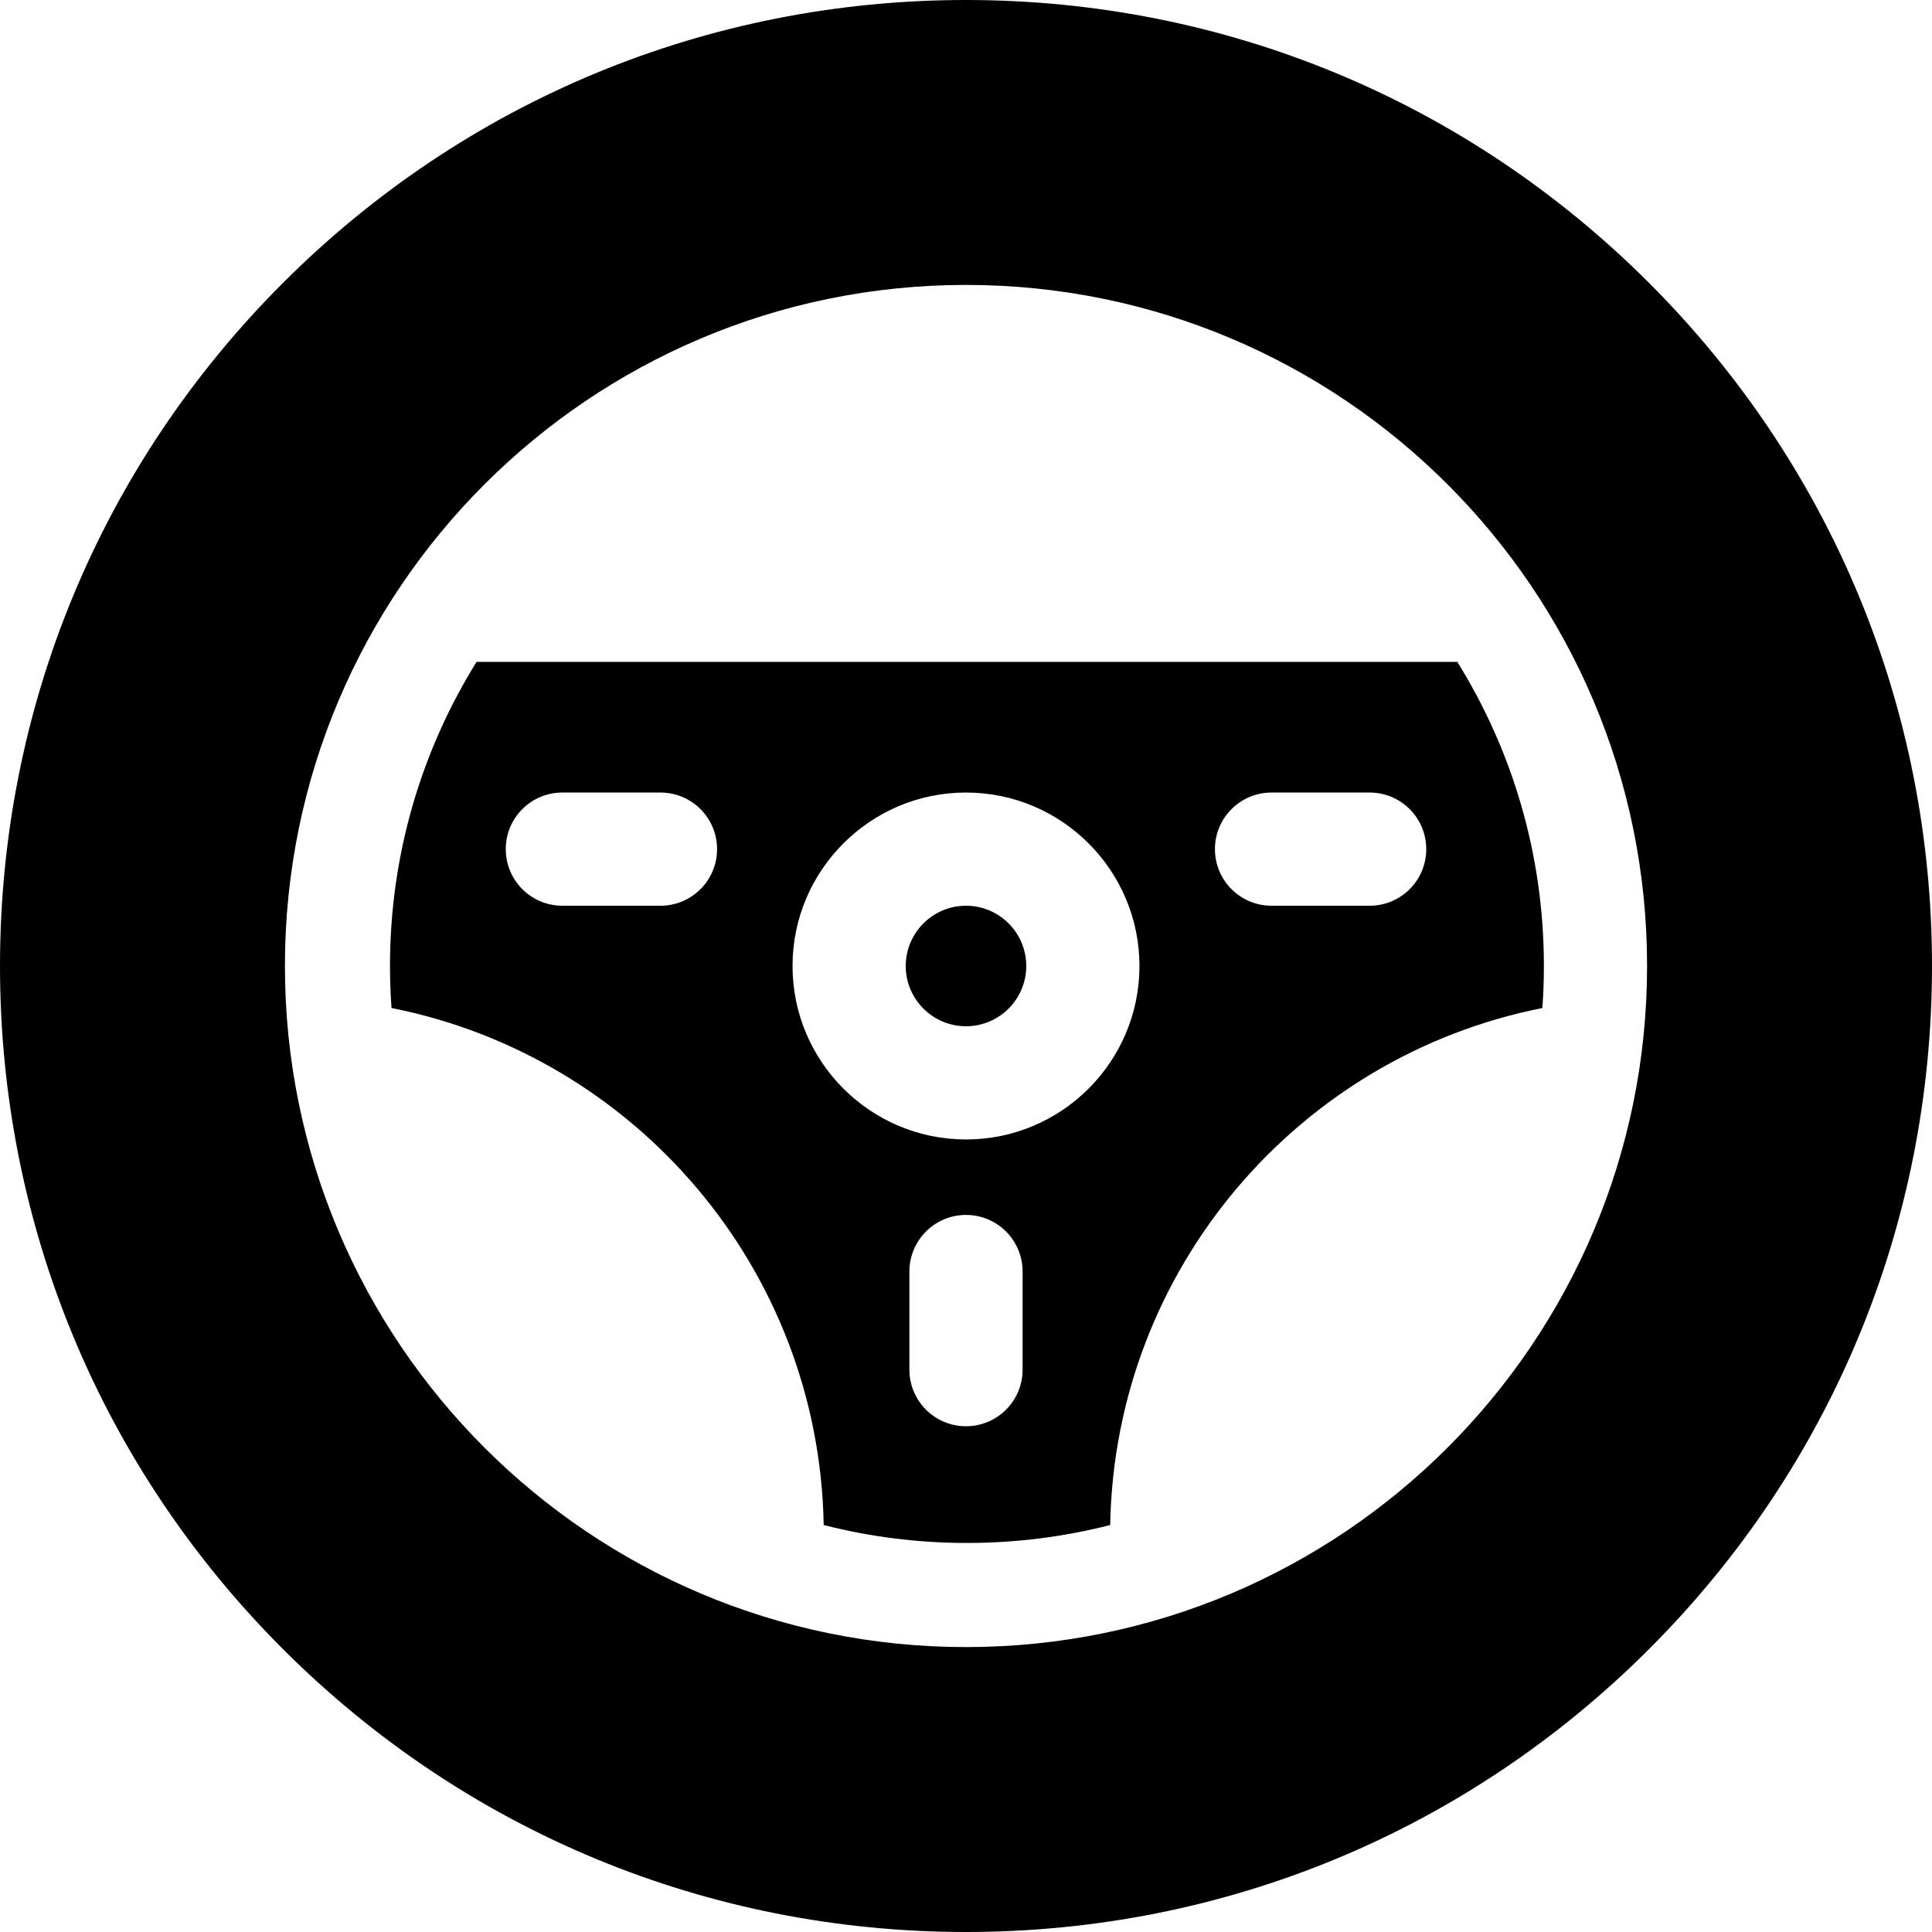 <svg height="512pt" viewBox="0 0 512 512" width="512pt" xmlns="http://www.w3.org/2000/svg"><path d="m437.02 74.98c-48.352-48.352-112.641-74.98-181.02-74.98s-132.668 26.629-181.02 74.98c-48.352 48.352-74.98 112.641-74.98 181.02s26.629 132.668 74.98 181.02c48.352 48.352 112.641 74.98 181.02 74.98s132.668-26.629 181.02-74.98c48.352-48.352 74.98-112.641 74.98-181.02s-26.629-132.668-74.98-181.02zm-181.02 361.512c-99.684 0-180.492-80.809-180.492-180.492s80.809-180.492 180.492-180.492 180.492 80.809 180.492 180.492-80.809 180.492-180.492 180.492zm0 0"/><path d="m256 271.969c8.809 0 15.969-7.16 15.969-15.969s-7.16-15.969-15.969-15.969-15.969 7.16-15.969 15.969 7.16 15.969 15.969 15.969zm0 0"/><path d="m103.352 256c0 3.75.129 7.461.41 11.141 64.488 12.75 113.316 69.059 114.527 137.008 12.141 3.102 24.859 4.75 37.961 4.75s25.82-1.648 37.961-4.75c1.211-67.949 50.039-124.27 114.527-137.008.281-3.68.41-7.391.41-11.141 0-29.578-8.398-57.199-22.949-80.602h-259.898c-14.551 23.402-22.949 51.023-22.949 80.602zm167.648 106.969c0 8.293-6.719 15-15 15-8.289 0-15-6.707-15-15v-26c0-8.277 6.711-15 15-15 8.281 0 15 6.723 15 15zm65.969-152.938h26c8.293 0 15 6.719 15 15 0 8.277-6.707 15-15 15h-26c-8.277 0-15-6.723-15-15 0-8.281 6.723-15 15-15zm-80.969 0c25.352 0 45.969 20.617 45.969 45.969s-20.617 45.969-45.969 45.969-45.969-20.617-45.969-45.969 20.617-45.969 45.969-45.969zm-106.969 0h26c8.277 0 15 6.719 15 15 0 8.277-6.723 15-15 15h-26c-8.293 0-15-6.723-15-15 0-8.281 6.707-15 15-15zm0 0"/></svg>